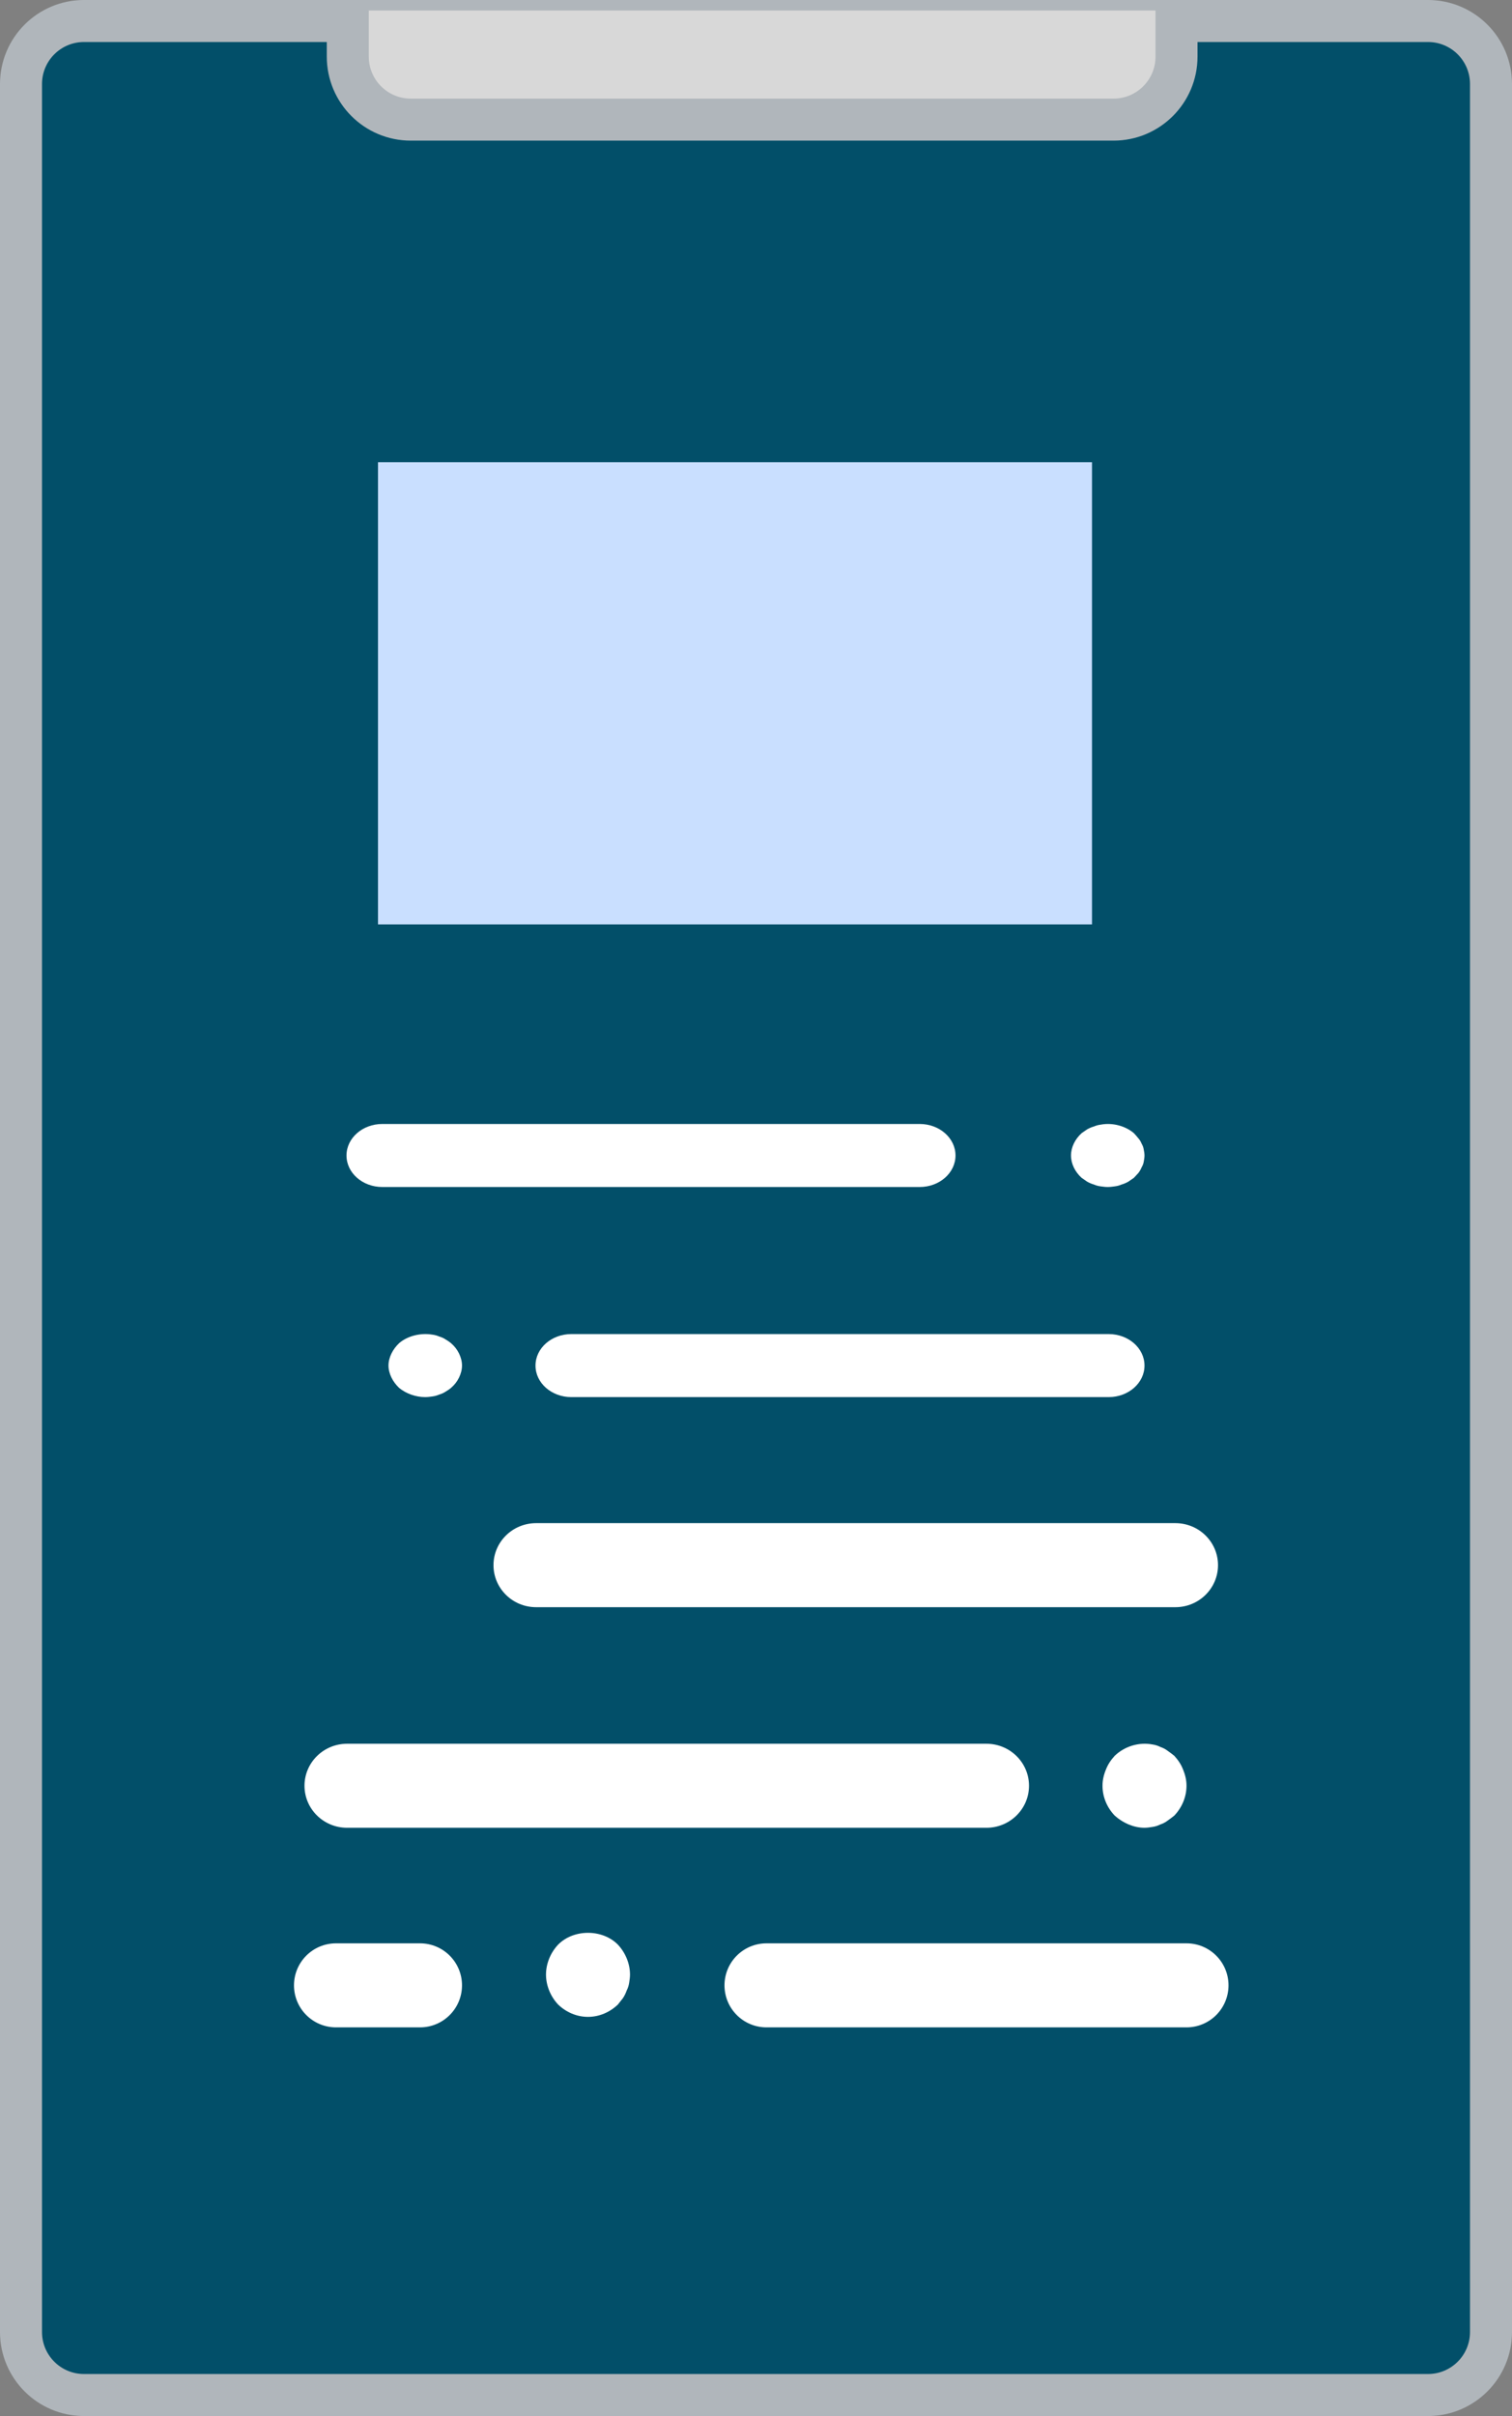 <?xml version="1.0" encoding="UTF-8"?>
<svg width="144px" height="230px" viewBox="0 0 144 230" version="1.1" xmlns="http://www.w3.org/2000/svg" xmlns:xlink="http://www.w3.org/1999/xlink">
    <rect x="0" y="0" width="144" height="230" fill="#808080" stroke="none"/>
    <!-- Generator: Sketch 52.5 (67469) - http://www.bohemiancoding.com/sketch -->
    <title>Group 2</title>
    <desc>Created with Sketch.</desc>
    <g id="Page-1" stroke="none" stroke-width="1" fill="none" fill-rule="evenodd">
        <g id="Group-2">
            <rect id="Rectangle" stroke="#B0B6BB" fill="#D8D8D8" x="16.5" y="0.5" width="110" height="13"></rect>
            <path d="M33.122,2 L8,2 C4.686,2 2,4.686 2,8 L2,222 C2,225.314 4.686,228 8,228 L136,228 C139.314,228 142,225.314 142,222 L142,8 C142,4.686 139.314,2 136,2 L112.049,2 L112.049,5.388 C112.049,8.701 109.362,11.388 106.049,11.388 L39.122,11.388 C35.808,11.388 33.122,8.701 33.122,5.388 L33.122,2 Z" id="Combined-Shape" stroke="#B0B6BB" stroke-width="4" fill="#024F69"></path>
            <g id="Group-3" transform="translate(28, 107)" fill="#FFFFFF">
                <path d="M85,86 L45,86 C42.788,86 41,84.208 41,82 C41,79.792 42.788,78 45,78 L85,78 C87.212,78 89,79.792 89,82 C89,84.208 87.212,86 85,86" id="Path"></path>
                <path d="M12,86 L4,86 C1.788,86 0,84.208 0,82 C0,79.792 1.788,78 4,78 L12,78 C14.212,78 16,79.792 16,82 C16,84.208 14.212,86 12,86" id="Path"></path>
                <path d="M28,85 C26.916,85 25.916,84.557 25.16,83.833 C24.436,83.068 24,82.022 24,80.975 C24,79.928 24.436,78.882 25.16,78.117 C26.64,76.628 29.36,76.628 30.84,78.117 C31.56,78.882 32,79.928 32,80.975 C32,81.257 31.96,81.498 31.916,81.78 C31.88,82.022 31.8,82.263 31.68,82.505 C31.596,82.746 31.48,82.987 31.32,83.229 C31.16,83.43 31,83.632 30.84,83.833 C30.08,84.557 29.08,85 28,85" id="Path"></path>
                <path d="M81,67 C80.48,67 79.96,66.88 79.48,66.68 C79,66.479 78.56,66.199 78.16,65.838 C77.436,65.077 77,64.076 77,62.994 C77,62.473 77.12,61.952 77.32,61.472 C77.52,60.951 77.8,60.551 78.16,60.15 C79.12,59.229 80.48,58.828 81.756,59.068 C82.04,59.108 82.276,59.189 82.52,59.309 C82.756,59.389 83,59.509 83.2,59.669 C83.436,59.83 83.64,59.99 83.84,60.15 C84.2,60.551 84.48,60.951 84.68,61.472 C84.88,61.952 85,62.473 85,62.994 C85,64.075 84.56,65.077 83.84,65.838 C83.64,65.998 83.436,66.159 83.2,66.319 C83,66.479 82.756,66.599 82.52,66.679 C82.276,66.799 82.04,66.879 81.756,66.92 C81.52,66.96 81.24,67 81,67" id="Path"></path>
                <path d="M83.941,46 L23.059,46 C20.814,46 19,44.208 19,42 C19,39.792 20.814,38 23.059,38 L83.941,38 C86.186,38 88,39.792 88,42 C88,44.208 86.185,46 83.941,46" id="Path"></path>
                <path d="M65.941,67 L5.059,67 C2.814,67 1,65.208 1,63 C1,60.792 2.814,59 5.059,59 L65.941,59 C68.186,59 70,60.792 70,63 C70,65.208 68.186,67 65.941,67" id="Path"></path>
                <path d="M77.588,26 L26.412,26 C24.525,26 23,24.656 23,23 C23,21.344 24.525,20 26.412,20 L77.588,20 C79.475,20 81,21.344 81,23 C81,24.656 79.475,26 77.588,26" id="Path"></path>
                <path d="M59.588,6 L8.412,6 C6.525,6 5,4.656 5,3 C5,1.344 6.525,0 8.412,0 L59.588,0 C61.475,0 63,1.344 63,3 C63,4.656 61.475,6 59.588,6" id="Path"></path>
                <path d="M77.5,6 C77.287,6 77.045,5.97 76.835,5.94 C76.59,5.91 76.38,5.85 76.17,5.76 C75.96,5.7 75.75,5.61 75.536,5.49 C75.365,5.37 75.19,5.25 75.015,5.13 C74.381,4.561 74,3.781 74,3.001 C74,2.222 74.381,1.442 75.015,0.872 L75.536,0.512 C75.75,0.392 75.96,0.302 76.17,0.243 C76.38,0.153 76.59,0.093 76.835,0.063 C77.955,-0.147 79.177,0.183 79.985,0.872 C80.125,1.022 80.265,1.172 80.405,1.352 C80.545,1.502 80.647,1.682 80.72,1.862 C80.825,2.042 80.895,2.221 80.927,2.431 C80.965,2.611 81,2.821 81,3.001 C81,3.181 80.965,3.391 80.927,3.601 C80.895,3.781 80.825,3.961 80.72,4.141 C80.647,4.321 80.545,4.5 80.405,4.68 C80.265,4.83 80.125,4.98 79.985,5.13 C79.81,5.25 79.632,5.37 79.46,5.49 C79.25,5.61 79.037,5.7 78.83,5.76 C78.617,5.85 78.41,5.909 78.162,5.94 C77.955,5.97 77.71,6 77.5,6" id="Path"></path>
                <path d="M12.5,26 C11.59,26 10.677,25.67 10.015,25.129 C9.7,24.828 9.455,24.498 9.28,24.137 C9.105,23.777 9,23.386 9,22.996 C9,22.605 9.105,22.214 9.28,21.854 C9.455,21.494 9.7,21.163 10.015,20.862 C10.82,20.172 12.045,19.871 13.162,20.051 C13.41,20.081 13.617,20.142 13.83,20.232 C14.037,20.292 14.25,20.382 14.425,20.502 C14.632,20.622 14.81,20.742 14.95,20.862 C15.3,21.163 15.545,21.494 15.72,21.854 C15.895,22.214 16,22.605 16,22.996 C16,23.386 15.895,23.777 15.72,24.137 C15.545,24.498 15.3,24.828 14.95,25.129 C14.81,25.249 14.632,25.369 14.425,25.489 C14.25,25.609 14.037,25.699 13.83,25.759 C13.617,25.85 13.41,25.909 13.162,25.94 C12.955,25.97 12.71,26 12.5,26" id="Path"></path>
            </g>
            <polygon id="Path" fill="#C9DFFF" points="36 88 104 88 104 44 36 44"></polygon>
        </g>
    </g>
</svg>